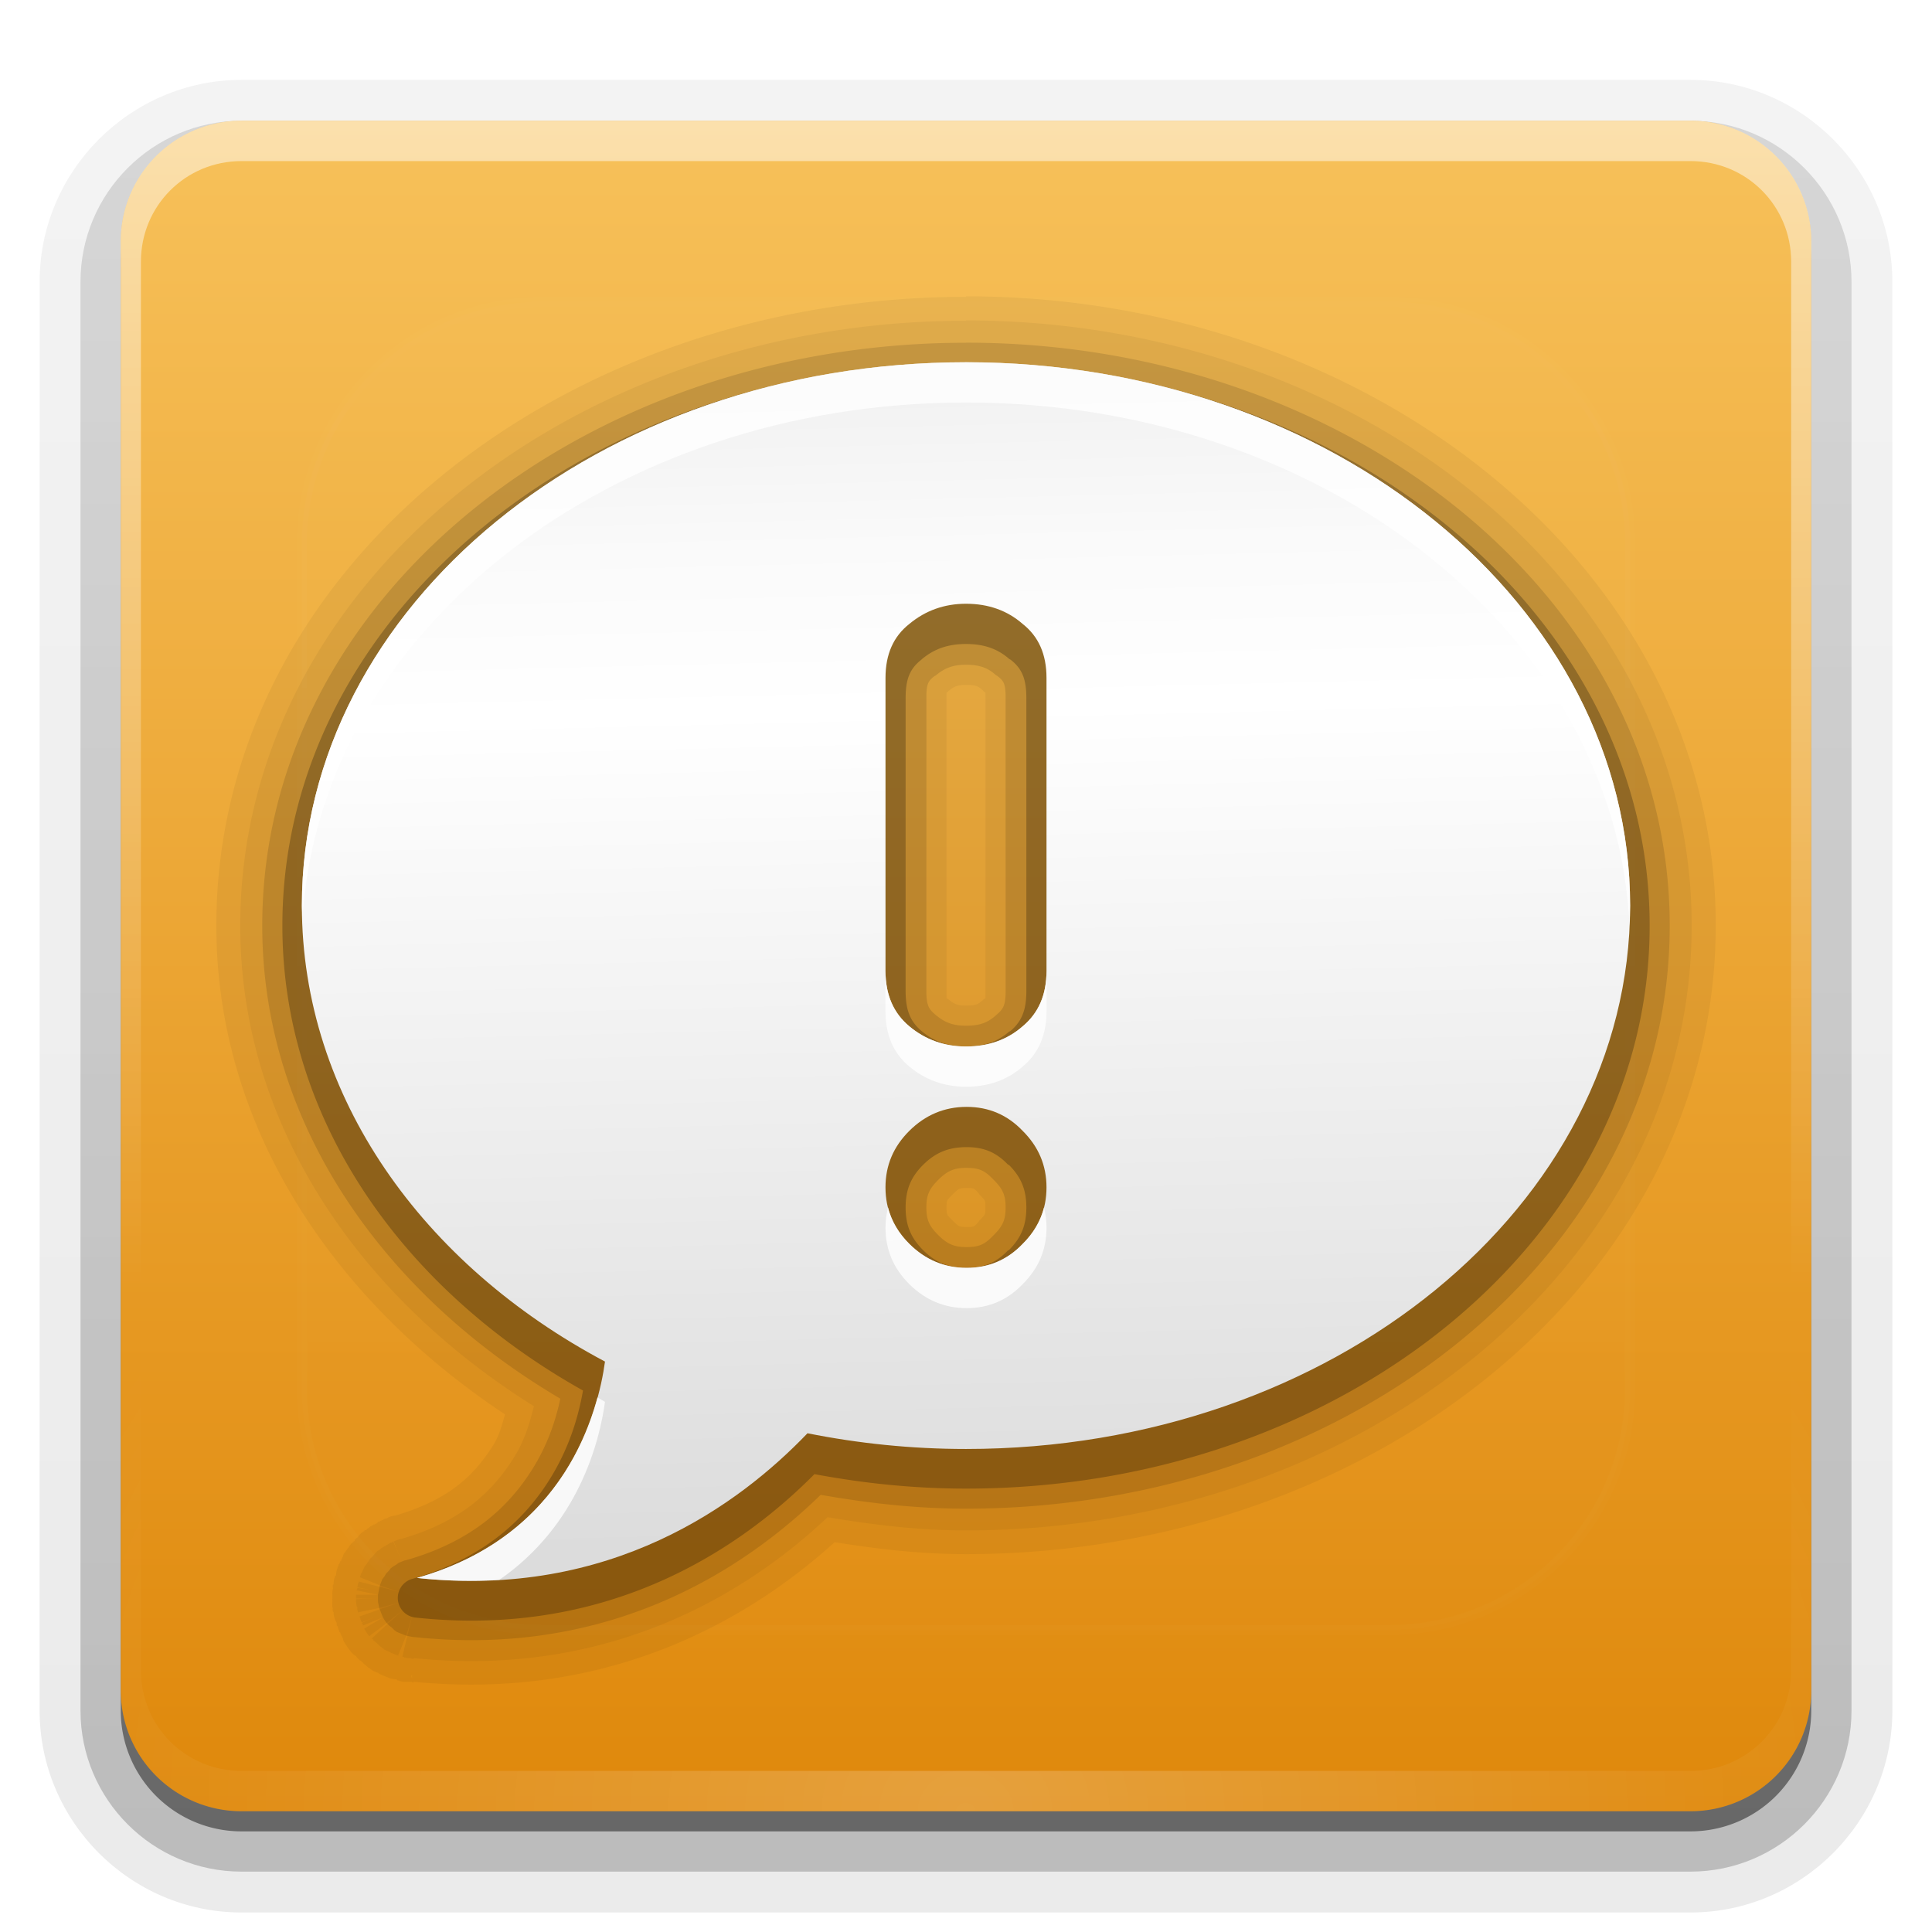 <svg xmlns="http://www.w3.org/2000/svg" viewBox="0 0 96 96" xmlns:xlink="http://www.w3.org/1999/xlink">
<defs>
<clipPath id="clipPath3613">
<path fill="#fff" d="m12,6h72a6,6 0 0,1 6,6v72a6,6 0 0,1 -6,6h-72a6,6 0 0,1 -6-6v-72a6,6 0 0,1 6-6"/>
</clipPath>
<filter width="1.384" x="-.192" y="-.192" height="1.384" color-interpolation-filters="sRGB" id="filter3794">
<feGaussianBlur stdDeviation="5.28"/>
</filter>
<linearGradient gradientTransform="matrix(1.024 0 0 1.012 -1.143 -98.071)" id="linearGradient3780" xlink:href="#ButtonShadow-0" y1="6.132" y2="90.239" x2="0" gradientUnits="userSpaceOnUse"/>
<linearGradient id="linearGradient3617" xlink:href="#linearGradient2881" y1="90" y2="5.988" x2="0" gradientUnits="userSpaceOnUse"/>
<linearGradient gradientTransform="matrix(1.006 0 0 .994 100 0)" id="ButtonShadow-0" y1="92.54" y2="7.017" x2="0" gradientUnits="userSpaceOnUse">
<stop offset="0"/>
<stop offset="1" stop-opacity=".588"/>
</linearGradient>
<linearGradient gradientTransform="translate(0 1)" id="linearGradient3707" xlink:href="#linearGradient3731" y1="75.562" x1="48.082" y2="16.973" x2="46.655" gradientUnits="userSpaceOnUse"/>
<linearGradient gradientTransform="translate(0 -97)" id="linearGradient3721" xlink:href="#ButtonShadow-0" y1="6.132" y2="90.239" x2="0" gradientUnits="userSpaceOnUse"/>
<linearGradient id="linearGradient3731">
<stop offset="0" stop-color="#dcdcdc"/>
<stop offset=".307" stop-color="#ebebeb"/>
<stop offset=".707" stop-color="#fff"/>
<stop offset=".845" stop-color="#fafafa"/>
<stop offset="1" stop-color="#f0f0f0"/>
</linearGradient>
<linearGradient id="linearGradient3737">
<stop offset="0" stop-color="#fff"/>
<stop offset="1" stop-color="#fff" stop-opacity="0"/>
</linearGradient>
<linearGradient id="linearGradient2881">
<stop offset="0" stop-color="#df880b"/>
<stop offset="1" stop-color="#f7c15a"/>
</linearGradient>
<linearGradient id="linearGradient3188" xlink:href="#linearGradient3737" y1="6" y2="63.893" x2="0" gradientUnits="userSpaceOnUse"/>
<linearGradient id="linearGradient3613" xlink:href="#linearGradient3737" y1="20.221" y2="138.661" x2="0" gradientUnits="userSpaceOnUse"/>
<radialGradient cx="48" cy="90.172" gradientTransform="matrix(1.157 0 0 .996 -7.551 .197)" r="42" id="radialGradient3619" xlink:href="#linearGradient3737" gradientUnits="userSpaceOnUse"/>
</defs>
<path opacity=".08" fill="url(#linearGradient3780)" d="m12-95.031c-5.511,0-10.031,4.52-10.031,10.031v71c0,5.511 4.52,10.031 10.031,10.031h72c5.511,0 10.031-4.52 10.031-10.031v-71c0-5.511-4.52-10.031-10.031-10.031h-72z" transform="scale(1 -1)"/>
<path opacity=".1" fill="url(#linearGradient3780)" d="m12-94.031c-4.972,0-9.031,4.06-9.031,9.031v71c0,4.972 4.06,9.031 9.031,9.031h72c4.972,0 9.031-4.06 9.031-9.031v-71c0-4.972-4.06-9.031-9.031-9.031h-72z" transform="scale(1 -1)"/>
<path opacity=".2" fill="url(#linearGradient3780)" d="m12-93c-4.409,0-8,3.591-8,8v71c0,4.409 3.591,8 8,8h72c4.409,0 8-3.591 8-8v-71c0-4.409-3.591-8-8-8h-72z" transform="scale(1 -1)"/>
<path opacity=".3" fill="url(#linearGradient3780)" d="m12-92h72a7,7 0 0,1 7,7v71a7,7 0 0,1 -7,7h-72a7,7 0 0,1 -7-7v-71a7,7 0 0,1 7-7" transform="scale(1 -1)"/>
<path opacity=".45" fill="url(#linearGradient3721)" d="m12-91h72a6,6 0 0,1 6,6v72a6,6 0 0,1 -6,6h-72a6,6 0 0,1 -6-6v-72a6,6 0 0,1 6-6" transform="scale(1 -1)"/>
<path fill="url(#linearGradient3617)" d="m12,6h72a6,6 0 0,1 6,6v72a6,6 0 0,1 -6,6h-72a6,6 0 0,1 -6-6v-72a6,6 0 0,1 6-6"/>
<path opacity=".5" fill="url(#linearGradient3188)" d="m12,6c-3.324,0-6,2.676-6,6v2 68 2c0,.335 .041,.651 .094,.969 .049,.296 .097,.597 .188,.875 .01,.03 .021,.064 .031,.094 .099,.288 .235,.547 .375,.812 .145,.274 .316,.536 .5,.781 .184,.246 .374,.473 .594,.688 .44,.428 .943,.815 1.5,1.094 .279,.14 .574,.247 .875,.344-.256-.1-.487-.236-.719-.375-.007-.004-.024,.004-.031,0-.032-.019-.062-.043-.094-.062-.12-.077-.231-.164-.344-.25-.106-.081-.213-.161-.312-.25-.178-.161-.347-.345-.5-.531-.108-.13-.218-.265-.312-.406-.025-.038-.038-.086-.062-.125-.065-.103-.13-.204-.188-.312-.101-.195-.206-.416-.281-.625-.008-.022-.024-.041-.031-.062-.032-.092-.036-.187-.062-.281-.03-.107-.07-.203-.094-.312-.073-.342-.125-.698-.125-1.062v-2-68-2c0-2.782 2.218-5 5-5h2 68 2c2.782,0 5,2.218 5,5v2 68 2c0,.364-.052,.721-.125,1.062-.044,.207-.088,.398-.156,.594-.008,.022-.023,.041-.031,.062-.063,.174-.138,.367-.219,.531-.042,.083-.079,.17-.125,.25-.055,.097-.127,.188-.188,.281-.094,.141-.205,.276-.312,.406-.143,.174-.303,.347-.469,.5-.011,.01-.02,.021-.031,.031-.138,.126-.285,.234-.438,.344-.103,.073-.204,.153-.312,.219-.007,.004-.024-.004-.031,0-.232,.139-.463,.275-.719,.375 .301-.097 .597-.204 .875-.344 .557-.279 1.06-.666 1.5-1.094 .22-.214 .409-.442 .594-.688 .184-.246 .355-.508 .5-.781 .14-.265 .276-.525 .375-.812 .01-.031 .021-.063 .031-.094 .09-.278 .139-.579 .188-.875 .052-.318 .094-.634 .094-.969v-2-68-2c0-3.324-2.676-6-6-6h-72z"/>
<path opacity=".2" fill="url(#radialGradient3619)" d="m12,90c-3.324,0-6-2.676-6-6v-2-68-2c0-.335 .041-.651 .094-.969 .049-.296 .097-.597 .188-.875 .01-.03 .021-.064 .031-.094 .099-.288 .235-.547 .375-.812 .145-.274 .316-.536 .5-.781 .184-.246 .374-.473 .594-.688 .44-.428 .943-.815 1.5-1.094 .279-.14 .574-.247 .875-.344-.256,.1-.487,.236-.719,.375-.007,.004-.024-.004-.031,0-.032,.019-.062,.043-.094,.062-.12,.077-.231,.164-.344,.25-.106,.081-.213,.161-.312,.25-.178,.161-.347,.345-.5,.531-.108,.13-.218,.265-.312,.406-.025,.038-.038,.086-.062,.125-.065,.103-.13,.204-.188,.312-.101,.195-.206,.416-.281,.625-.008,.022-.024,.041-.031,.062-.032,.092-.036,.187-.062,.281-.03,.107-.07,.203-.094,.312-.073,.342-.125,.698-.125,1.062v2 68 2c0,2.782 2.218,5 5,5h2 68 2c2.782,0 5-2.218 5-5v-2-68-2c0-.364-.052-.721-.125-1.062-.044-.207-.088-.398-.156-.594-.008-.022-.023-.041-.031-.062-.063-.174-.138-.367-.219-.531-.042-.083-.079-.17-.125-.25-.055-.097-.127-.188-.188-.281-.094-.141-.205-.276-.312-.406-.143-.174-.303-.347-.469-.5-.011-.01-.02-.021-.031-.031-.138-.126-.285-.234-.438-.344-.103-.073-.204-.153-.312-.219-.007-.004-.024,.004-.031,0-.232-.139-.463-.275-.719-.375 .301,.097 .597,.204 .875,.344 .557,.279 1.06,.666 1.5,1.094 .22,.214 .409,.442 .594,.688 .184,.246 .355,.508 .5,.781 .14,.265 .276,.525 .375,.812 .01,.031 .021,.063 .031,.094 .09,.278 .139,.579 .188,.875 .052,.318 .094,.634 .094,.969v2 68 2c0,3.324-2.676,6-6,6h-72z"/>
<path opacity=".1" fill="url(#linearGradient3613)" filter="url(#filter3794)" stroke="#fff" stroke-linecap="round" stroke-width=".5" d="m27,15h42a12,12 0 0,1 12,12v42a12,12 0 0,1 -12,12h-42a12,12 0 0,1 -12-12v-42a12,12 0 0,1 12-12" clip-path="url(#clipPath3613)"/>
<path opacity=".05" d="m48,14.75c-20.117,0-37.25,13.556-37.25,31.25 0,10.082 5.918,18.698 14.344,24.281-.157,.525-.267,1.039-.625,1.594-.92,1.424-2.132,2.647-4.844,3.438-.011,.003-.02-.003-.031,0-.017,.004-.014-.005-.031,0-.06,.017-.127,.032-.125,.031 .003-.001-.106,.043-.156,.062-.012,.005-.032,.032-.031,.031l-.125,.031a1.201,1.201 0 0,0 -.031,0v.031a1.201,1.201 0 0,0 -.062,0 1.201,1.201 0 0,0 0,.031 1.201,1.201 0 0,0 -.031,0 1.201,1.201 0 0,0 -.125,.062 1.201,1.201 0 0,0 -.094,.031c0,0-.043,.062-.094,.094a1.201,1.201 0 0,0 -.031,0c-.012,.007-.019,.024-.031,.031-.007,.004-.024-.004-.031,0 0-.002-.029,.001-.031,0-.011,.005 .006,.028 0,.031-.006,.003-.026-.003-.031,0-.017,.008-.014-.002-.062,.031a1.201,1.201 0 0,0 -.062,.031c-.023,.016-.003,.01-.031,.031-.083,.05-.019,.03-.062,.062 0-.002-.029,0-.031,0a1.201,1.201 0 0,0 -.062,.062c-.021,.013 .004,.006-.031,.031-.022,.016-.003-.022-.031,0a1.201,1.201 0 0,0 -.062,.031c-0,.001-.004,.033 0,.031 .004-.002-.035,.002-.031,0a1.201,1.201 0 0,0 -.219,.188c0,0-.039,.063-.094,.125-.027,.031-.071,.037-.094,.062-.006,.006 .005,.025 0,.031-.005,.006-.027-.005-.031,0-.001,.001 .003,.029 0,.031-.008,.007 .007,.025 0,.031a1.201,1.201 0 0,0 -.031,.031 1.201,1.201 0 0,0 -.031,0c-.005,.005 .004,.027 0,.031a1.201,1.201 0 0,0 -.031,0c-.003,.003 .002,.03 0,.031-.002,.002-.031-0-.031,0a1.201,1.201 0 0,0 -.062,.062c0,0-.054,.07-.094,.125-.02,.027-.014,.038-.031,.062-.005,.007-.034,.037-.031,.031a1.201,1.201 0 0,0 -.031,.031 1.201,1.201 0 0,0 0,.031c-.012,.018 .006-.03-.031,.031a1.201,1.201 0 0,0 -.031,.031c.004-.005 .005,.015 0,.031-.007,.01-.024-.011-.031,0-.006,.009 .006,.022 0,.031a1.201,1.201 0 0,0 -.062,.062 1.201,1.201 0 0,0 -.062,.125c-.002,.004 0,.031 0,.031-.008,.018-.037,.068-.062,.125-.015,.035-.019,.065-.031,.094-.013,.028-.006-.047-.062,.094 .104-.26 .059-.162-.031,.062-.01,.021-.022,.009-.031,.031-.008,.02 .007,.012 0,.031l-.062,.156a1.201,1.201 0 0,0 -.062,.312 1.201,1.201 0 0,0 0,.031c-.008,.011-.062,.062-.062,.062-.005,.028 .004,.008 0,.031-.003,.011 .002,.02 0,.031-.004,.016-.028,.015-.031,.031-.004,.021 .003,.012 0,.031l-.031,.156a1.201,1.201 0 0,0 0,.031c-.005,.027 .004,.008 0,.031-.003,.011 .002,.02 0,.031-.005,.023 .003,.011 0,.031-.001,.006-.03-.006-.031,0-.025,.127-.001,.114 0,.188a1.201,1.201 0 0,0 -.031,.312v.188a1.201,1.201 0 0,0 0,.094 1.201,1.201 0 0,0 0,.031v.031a1.201,1.201 0 0,0 0,.094 1.201,1.201 0 0,0 0,.062c0,0-.008,.062 0,.125 .004,.031 .028,.035 .031,.062 .004,.027-.049-.09 0,.156 .003,.017 .027,.015 .031,.031 .003,.01-.003,.021 0,.031 .004,.023-.005,.004 0,.031a1.201,1.201 0 0,0 0,.031l.031,.156a1.201,1.201 0 0,0 .125,.281 1.201,1.201 0 0,0 0,.031c-.001,.017-0,.094 0,.094 .009,.022 .021,.01 .031,.031 .01,.021 .02,.011 .031,.031-0-.001-.003,.02 0,.031a1.201,1.201 0 0,0 0,.031l.062,.156a1.201,1.201 0 0,0 0,.031c.009,.022 .021,.01 .031,.031 .01,.021 .02,.011 .031,.031 .004,.009-.005,.022 0,.031a1.201,1.201 0 0,0 0,.031 1.201,1.201 0 0,0 .031,.031 1.201,1.201 0 0,0 0,.031 1.201,1.201 0 0,0 .031,.031 1.201,1.201 0 0,0 .062,.125 1.201,1.201 0 0,0 0,.031 1.201,1.201 0 0,0 .031,.094l.094,.156c-.002-.004 .128,.191 .125,.188l.094,.125a1.201,1.201 0 0,0 .25,.25 1.201,1.201 0 0,0 .062,.031c.034,.039-.016,.015 .031,.062a1.201,1.201 0 0,0 .094,.094c0,0 .024,.032 .062,.062 .006,.005 .029-.002 .031,0l.031,.031c.002,.002 .017,.021 .031,.031a1.201,1.201 0 0,0 .031,.031c0,0 .028-.002 .031,0 .002,.002-.003,.029 0,.031a1.201,1.201 0 0,0 .094,.094c.003,.003 .027-.004 .031,0 .02,.014 .008,.029 .094,.094 .017,.013 .011,.016 .031,.031 .046,.035 .031,.011 .062,.031a1.201,1.201 0 0,0 .219,.156c0,0 .087,.032 .156,.062 .035,.015 .065,.019 .094,.031 .028,.013-.047,.006 .094,.062-.26-.104-.162-.059 .062,.031 .021,.01 .009,.022 .031,.031 .02,.008 .012-.007 .031,0l.156,.062 .156,.062a1.201,1.201 0 0,0 .312,.062c.004,.003 .028-.002 .031,0 .011,.008 .062,.062 .062,.062 .028,.005 .008-.004 .031,0 .01,.003 .021-.003 .031,0 .016,.004 .015,.028 .031,.031 .021,.004 .012-.003 .031,0l.156,.031a1.201,1.201 0 0,0 .188,0c-.002-0 .127,0 .125,0-.002,0 .057,.001 .094,0 .011,.001 .02-.001 .031,0-0,.001 0,.031 0,.031h.031 .062v-.031c9.754,.958 16.717-3.14 20.906-6.938 2.091,.335 4.236,.594 6.531,.594 20.117,0 37.25-13.556 37.25-31.25 0-17.694-17.133-31.25-37.25-31.25zm-27.562,68.5a1.201,1.201 0 0,0 .031,0v.156l-.031-.156z"/>
<path opacity=".05" d="m48,15.938c-19.579,0-36.062,13.148-36.062,30.062 0,9.945 5.976,18.491 14.594,23.875-.22,.834-.436,1.687-1.062,2.656-1.031,1.596-2.548,3.076-5.531,3.938-.011,.003-.02-.003-.031,0a1.083,1.083 0 0,0 -.188,.062l-.156,.062 .406,1c-.211-.499-.43-1.003-.438-1-.015,.006-.012,.023-.031,.031-.019,.008-.048,.025-.062,.031-.015,.006-.031,0-.031,0 0,0-.238,.147-.25,.156-.012,.009-.047,.019-.062,.031 .015-.009-.062,.031-.062,.031-.011,.007-.022,.026-.031,.031-.015,.009-.031,0-.031,0 0,0-.082,.085-.094,.094-.012,.009-.047,.019-.062,.031-.016,.012-.02,.022-.031,.031-.012,.009-.031,0-.031,0 0,0-.21,.238-.219,.25-.009,.012-.019,.016-.031,.031-.006,.006 .006,.025 0,.031-.002,.003-.029-.003-.031,0-.013,.016-.031,.031-.031,.031l-.031,.031c0,0-.147,.204-.156,.219-.009,.015-.019,.043-.031,.062-.012,.019-.022,.017-.031,.031-.009,.015-.031,.031-.031,.031-.004,.006 .004,.027 0,.031-.009,.012-.031,0-.031,0 0,0-.119,.267-.125,.281-.006,.015-.023,.043-.031,.062-.008,.019-.025,.017-.031,.031-.006,.015 0,.031 0,.031l-.062,.156 1,.406 1.031,.344c0,0-2.091-.546-2.094-.531-.003,.015 .004,.043 0,.062-.004,.019-.028,.017-.031,.031-.003,.015 0,.031 0,.031l-.031,.156 .719,.156c-.324-.054-.718-.13-.719-.125-.003,.015 .004,.043 0,.062-.004,.019-.028,.017-.031,.031-.003,.015 0,.031 0,.031l1.062,.219h-1.094v.188h1.094c-.541,.009-1.094,.024-1.094,.031v.062 .031 .031c0,0 .028,.235 .031,.25 .003,.015 .027,.012 .031,.031 .004,.019-.003,.048 0,.062 .003,.015 0,.031 0,.031l.031,.156 1.062-.219 1.031-.281c0,0-2.037,.704-2.031,.719 .006,.015 .023,.012 .031,.031 .008,.019 .025,.048 .031,.062 .006,.015 0,.031 0,.031l.062,.156 .812-.344c-.4,.176-.815,.369-.812,.375 .006,.015 .023,.012 .031,.031 .008,.019 .025,.048 .031,.062 .006,.015 0,.031 0,.031l1-.406-.938,.562 .094,.156a1.083,1.083 0 0,0 .062,.094l.094,.125 .875-.656 .844-.688c0,0-1.605,1.457-1.594,1.469 .012,.012 .047,.016 .062,.031 .016,.016 .019,.051 .031,.062 0,0 .145,.116 .156,.125 .012,.009 .016,.019 .031,.031l.031,.031c.008,.007 .026-.004 .031,0 .007,.007-.006,.025 0,.031l.031,.031 .125,.094c.012,.009 .016,.019 .031,.031 .016,.012 .051,.022 .062,.031 .012,.009 0,.031 0,.031 0,0 .267,.119 .281,.125 .015,.006 .043,.023 .062,.031 .019,.008 .017,.025 .031,.031 .015,.006 .031,0 .031,0l.156,.062 .156,.062 .406-1 .312-1.031c0,0-.515,2.091-.5,2.094 .015,.003 .043-.004 .062,0 .019,.004 .017,.028 .031,.031 .015,.003 .031,0 .031,0l.156,.031a1.083,1.083 0 0,0 .125,0 1.083,1.083 0 0,0 .062,.031c-.001-0 .095-0 .094,0v-.031c9.746,1.002 16.58-3.248 20.562-7 2.215,.37 4.489,.656 6.875,.656 19.579,0 36.062-13.148 36.062-30.062 0-16.914-16.483-30.062-36.062-30.062zm0,18.094c.499,0 .612,.074 .812,.25a3.043,3.043 0 0,0 .125,.125c.019,.015 .025,.01 .031,0-.003,.011-0,.056 0,.281v14.562c-0,.501 .022,.31-.094,.406a3.043,3.043 0 0,0 -.062,.062c-.201,.176-.314,.25-.812,.25-.436,0-.594-.079-.875-.312-.116-.096-.094,.095-.094-.406v-14.562c0-.226 .003-.27 0-.281 .007,.01 .012,.015 .031,0a3.043,3.043 0 0,0 .062-.062c.281-.233 .439-.312 .875-.312zm.031,25c.367,0 .346-.009 .594,.25a3.043,3.043 0 0,0 .031,.062c.298,.296 .312,.292 .312,.656-0,.364-.014,.36-.312,.656a3.043,3.043 0 0,0 -.031,.062c-.248,.259-.227,.25-.594,.25-.367,0-.391-.018-.688-.312-.298-.296-.312-.292-.312-.656-0-.364 .014-.36 .312-.656 .297-.295 .321-.312 .688-.312z"/>
<path opacity=".12" d="m48,17.031c-19.097,0-34.969,12.761-34.969,28.969 0,9.813 6.015,18.31 14.812,23.5-.228,1.047-.613,2.301-1.469,3.625-1.149,1.778-2.947,3.481-6.219,4.406a.986,.986 0 0,0 -.031,0l-.156,.062c0-0-.156,.063-.156,.062 0-0-.125,.094-.125,.094 0-0-.156,.094-.156,.094l-.125,.094c0-0-.094,.125-.094,.125 0-0-.125,.125-.125,.125 0-0-.094,.156-.094,.156 0-0-.094,.125-.094,.125 0-0-.062,.156-.062,.156l-.062,.156c0-0-.031,.156-.031,.156l-.031,.156c0-0-.031,.156-.031,.156v.188c-0-0 0,.156 0,.156-0-0 .031,.156 .031,.156l.031,.156c-0-0 .062,.156 .062,.156l.062,.156c-0-0 .063,.156 .062,.156l.094,.156 .094,.125c-0-0 .125,.125 .125,.125-0-0 .125,.094 .125,.094-0-0 .125,.125 .125,.125l.125,.094c-0-0 .156,.063 .156,.062l.156,.062 .156,.062c-0-0 .156,.031 .156,.031l.156,.031a.986,.986 0 0,0 .031,0c9.755,1.06 16.452-3.359 20.25-7.062 2.331,.41 4.728,.688 7.219,.688 19.097,0 34.969-12.761 34.969-28.969 0-16.207-15.872-28.969-34.969-28.969zm0,16c.7,0 1.086,.165 1.469,.5a2.046,2.046 0 0,0 .094,.062c.313,.246 .406,.371 .406,1.094v14.562c-0,.722-.13,.906-.469,1.188a2.046,2.046 0 0,0 -.031,.031c-.383,.335-.768,.5-1.469,.5-.645,0-1.05-.158-1.5-.531-.339-.282-.469-.465-.469-1.188v-14.562c-0-.722 .093-.848 .406-1.094a2.046,2.046 0 0,0 .062-.031c.45-.374 .855-.531 1.5-.531zm.031,25c.609,0 .9,.131 1.312,.562a2.046,2.046 0 0,0 .031,.031c.46,.456 .594,.771 .594,1.375-0,.604-.134,.919-.594,1.375a2.046,2.046 0 0,0 -.031,.031c-.413,.431-.704,.562-1.312,.562-.609,0-.948-.139-1.406-.594-.46-.456-.594-.771-.594-1.375-0-.604 .134-.919 .594-1.375 .459-.455 .797-.594 1.406-.594z"/>
<path opacity=".24" d="m48,18.031c-18.66,0-33.969,12.408-33.969,27.969 0,9.667 5.998,18.089 14.938,23.094-.21,1.193-.651,2.862-1.75,4.562-1.255,1.943-3.29,3.826-6.781,4.812a.982,.982 0 0,0 .188,1.906c9.691,1.053 16.246-3.496 19.844-7.125 2.429,.455 4.934,.719 7.531,.719 18.66,0 33.969-12.408 33.969-27.969 0-15.56-15.309-27.969-33.969-27.969zm0,13.969c.915,0 1.58,.246 2.156,.75a.987,.987 0 0,0 .062,.031c.563,.442 .781,.949 .781,1.906v14.562c-0,.957-.237,1.522-.812,2a.987,.987 0 0,0 -.031,0c-.576,.504-1.242,.75-2.156,.75-.868,0-1.559-.227-2.188-.75-.576-.478-.812-1.043-.812-2v-14.562c-0-.957 .218-1.464 .781-1.906a.987,.987 0 0,0 .031-.031c.629-.523 1.32-.75 2.188-.75zm.031,25c.866,0 1.475,.261 2.062,.875a.987,.987 0 0,0 .031,0c.631,.626 .875,1.265 .875,2.125-0,.86-.244,1.499-.875,2.125a.987,.987 0 0,0 -.031,0c-.588,.614-1.196,.875-2.062,.875-.866,0-1.526-.249-2.156-.875-.631-.626-.875-1.265-.875-2.125-0-.86 .244-1.499 .875-2.125 .63-.626 1.29-.875 2.156-.875z"/>
<path fill="url(#linearGradient3707)" d="m48,18c-18.225,0-33,12.088-33,27 0,9.498 6,17.843 15.062,22.656-.345,2.509-1.914,8.65-9.344,10.75 9.623,1.046 16.014-3.646 19.406-7.188 2.523,.505 5.161,.781 7.875,.781 18.225,0 33-12.088 33-27 0-14.912-14.775-27-33-27zm0,12c1.114,0 2.056,.338 2.812,1 .796,.625 1.188,1.511 1.188,2.688v14.562c-0,1.176-.392,2.088-1.188,2.75-.756,.662-1.698,1-2.812,1-1.075,0-2.017-.338-2.812-1-.796-.662-1.188-1.574-1.188-2.75v-14.562c-0-1.176 .392-2.063 1.188-2.688 .796-.662 1.738-1 2.812-1zm.031,25c1.106,0 2.031,.403 2.781,1.188 .79,.784 1.188,1.714 1.188,2.812-0,1.098-.397,2.028-1.188,2.812-.751,.784-1.675,1.188-2.781,1.188-1.106,0-2.054-.403-2.844-1.188-.79-.784-1.188-1.714-1.188-2.812-0-1.098 .397-2.028 1.188-2.812 .79-.784 1.738-1.188 2.844-1.188z"/>
<path opacity=".4" fill="#d40000" d="m-52,18c-18.225,0-33,12.088-33,27 0,9.498 6,17.843 15.062,22.656-.345,2.509-1.914,8.65-9.344,10.75 9.623,1.046 16.014-3.646 19.406-7.188 2.523,.505 5.161,.781 7.875,.781 18.225,0 33-12.088 33-27 0-14.912-14.775-27-33-27z"/>
<path opacity=".05" d="m-52,18c-18.225,0-33,12.088-33,27 0,9.498 6,17.843 15.062,22.656-.345,2.509-1.914,8.65-9.344,10.75 9.623,1.046 16.014-3.646 19.406-7.188 2.523,.505 5.161,.781 7.875,.781 18.225,0 33-12.088 33-27 0-14.912-14.775-27-33-27zm0,2.938c16.92,0 30.062,11.1 30.062,24.062 0,12.962-13.142,24.062-30.062,24.062-2.514,0-4.943-.282-7.281-.75a2.952,2.952 0 0,0 -2.719,.875c-1.621,1.692-4.004,3.568-7.125,4.875 1.341-2.354 1.935-4.615 2.125-6a2.952,2.952 0 0,0 -1.562-3c-8.291-4.403-13.5-11.807-13.5-20.062 0-12.962 13.142-24.062 30.062-24.062z"/>
<path opacity=".08" d="m-52,18c-18.225,0-33,12.088-33,27 0,9.498 6,17.843 15.062,22.656-.345,2.509-1.914,8.65-9.344,10.75 9.623,1.046 16.014-3.646 19.406-7.188 2.523,.505 5.161,.781 7.875,.781 18.225,0 33-12.088 33-27 0-14.912-14.775-27-33-27zm0,1.875c17.393,0 31.125,11.456 31.125,25.125 0,13.669-13.732,25.125-31.125,25.125-2.587,0-5.095-.268-7.5-.75a1.882,1.882 0 0,0 -1.719,.531c-2.23,2.327-5.862,5.105-10.906,6.219 .603-.637 1.32-1.24 1.75-1.906 1.573-2.435 2.116-4.882 2.312-6.312a1.882,1.882 0 0,0 -1-1.906c-8.571-4.551-14.062-12.294-14.062-21 0-13.669 13.732-25.125 31.125-25.125z"/>
<path opacity=".15" d="m-52,18c-18.225,0-33,12.088-33,27 0,9.498 6,17.843 15.062,22.656-.345,2.509-1.914,8.65-9.344,10.75 9.623,1.046 16.014-3.646 19.406-7.188 2.523,.505 5.161,.781 7.875,.781 18.225,0 33-12.088 33-27 0-14.912-14.775-27-33-27zm0,1.062c17.757,0 31.938,11.725 31.938,25.938 0,14.212-14.18,25.938-31.938,25.938-2.642,0-5.199-.258-7.656-.75a1.059,1.059 0 0,0 -.969,.312c-2.644,2.76-7.249,6.049-13.781,6.719 1.443-1.037 2.55-2.241 3.344-3.469 1.482-2.293 2.002-4.584 2.188-5.938a1.059,1.059 0 0,0 -.562-1.094c-8.786-4.666-14.5-12.666-14.5-21.719 0-14.212 14.18-25.938 31.938-25.938z"/>
<path line-height="125%" d="m-52,30c-1.075,0-2.017,.338-2.812,1-.796,.625-1.188,1.511-1.188,2.688v14.562c-0,1.176 .392,2.088 1.188,2.75 .796,.662 1.738,1 2.812,1 1.114,0 2.056-.338 2.812-1 .796-.662 1.188-1.574 1.188-2.75v-14.562c-0-1.176-.392-2.063-1.188-2.688-.756-.662-1.698-1-2.812-1zm.031,25c-1.106,0-2.054,.403-2.844,1.188-.79,.784-1.188,1.714-1.188,2.812-0,1.098 .397,2.028 1.188,2.812 .79,.784 1.738,1.188 2.844,1.188 1.106,0 2.031-.403 2.781-1.188 .79-.784 1.188-1.714 1.188-2.812-0-1.098-.397-2.028-1.188-2.812-.751-.784-1.675-1.188-2.781-1.188z"/>
<path opacity=".8" fill="#fff" d="m48,18c-18.225,0-33,12.088-33,27 0,.208 .025,.418 .031,.625 .884-14.266 15.313-25.625 32.969-25.625 17.811,0 32.318,11.557 32.969,26 .015-.336 .031-.661 .031-1 0-14.912-14.775-27-33-27zm-4,30.25 0,2c-0,1.176 .392,2.088 1.188,2.75 .796,.662 1.738,1 2.812,1 1.114,0 2.056-.338 2.812-1 .796-.662 1.188-1.574 1.188-2.75v-2c-0,1.176-.392,2.088-1.188,2.75-.756,.662-1.698,1-2.812,1-1.075,0-2.017-.338-2.812-1-.796-.662-1.188-1.574-1.188-2.75zm.125,11.75c-.082,.319-.125,.647-.125,1-0,1.098 .397,2.028 1.188,2.812 .79,.784 1.738,1.188 2.844,1.188 1.106,0 2.031-.403 2.781-1.188 .79-.784 1.188-1.714 1.188-2.812-0-.353-.043-.681-.125-1-.173,.673-.527,1.281-1.062,1.812-.751,.784-1.675,1.188-2.781,1.188-1.106,0-2.054-.403-2.844-1.188-.536-.532-.889-1.14-1.062-1.812zm-14.438,9.438c-.789,2.926-2.942,7.265-8.969,8.969 1.439,.156 2.799,.171 4.094,.094 3.951-2.735 4.981-6.888 5.25-8.844-.129-.069-.247-.149-.375-.219z"/>
</svg>
